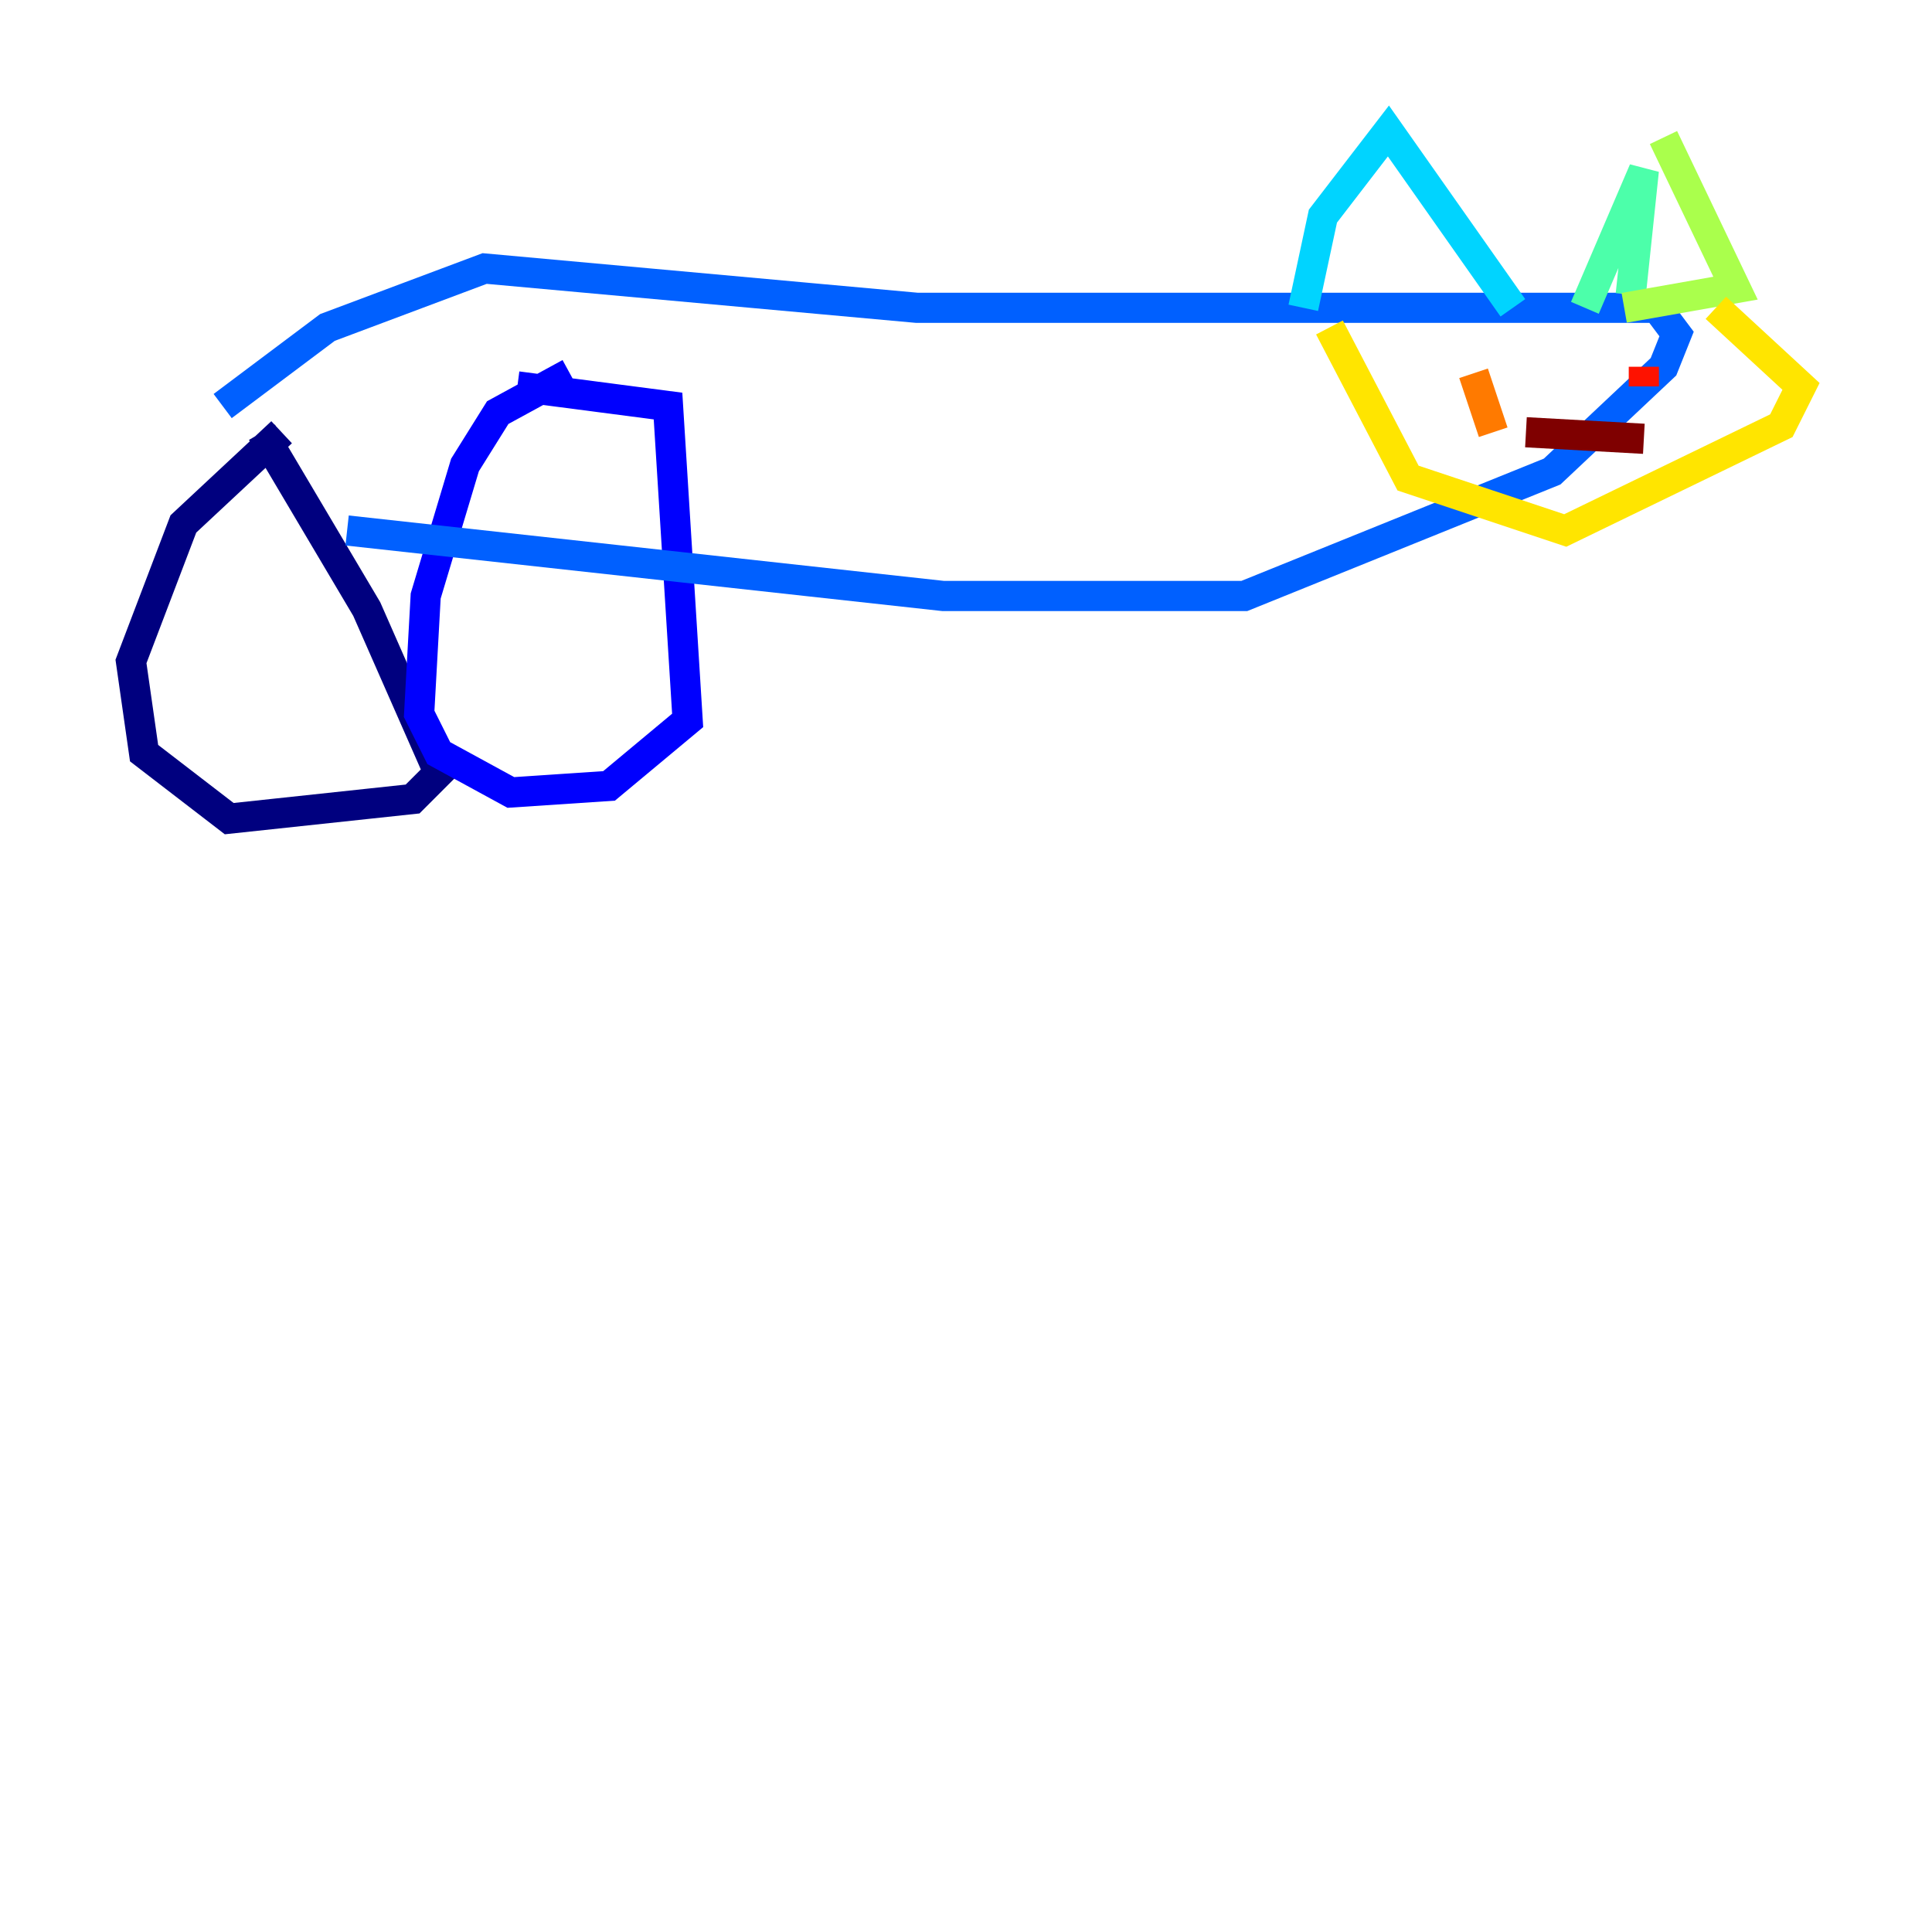 <?xml version="1.0" encoding="utf-8" ?>
<svg baseProfile="tiny" height="128" version="1.2" viewBox="0,0,128,128" width="128" xmlns="http://www.w3.org/2000/svg" xmlns:ev="http://www.w3.org/2001/xml-events" xmlns:xlink="http://www.w3.org/1999/xlink"><defs /><polyline fill="none" points="18.658,28.637 12.149,34.712 8.678,43.824 9.546,49.898 15.186,54.237 27.336,52.936 29.071,51.2 24.298,40.352 17.356,28.637" stroke="#00007f" stroke-width="2" /><polyline fill="none" points="37.749,24.732 32.976,27.336 30.807,30.807 28.203,39.485 27.77,47.295 29.071,49.898 33.844,52.502 40.352,52.068 45.559,47.729 44.258,26.902 34.278,25.6" stroke="#0000fe" stroke-width="2" /><polyline fill="none" points="14.752,26.902 21.695,21.695 32.108,17.79 60.746,20.393 109.776,20.393 111.078,22.129 110.21,24.298 102.834,31.241 82.441,39.485 62.481,39.485 22.997,35.146" stroke="#0060ff" stroke-width="2" /><polyline fill="none" points="100.231,20.393 91.986,8.678 87.647,14.319 86.346,20.393" stroke="#00d4ff" stroke-width="2" /><polyline fill="none" points="105.003,20.393 108.909,11.281 108.041,19.525" stroke="#4cffaa" stroke-width="2" /><polyline fill="none" points="110.21,9.112 114.983,19.091 107.607,20.393" stroke="#aaff4c" stroke-width="2" /><polyline fill="none" points="113.681,20.393 119.322,25.6 118.02,28.203 103.702,35.146 93.288,31.675 88.081,21.695" stroke="#ffe500" stroke-width="2" /><polyline fill="none" points="97.627,24.732 98.929,28.637" stroke="#ff7a00" stroke-width="2" /><polyline fill="none" points="108.909,24.298 108.909,25.6" stroke="#fe1200" stroke-width="2" /><polyline fill="none" points="101.098,28.637 108.909,29.071" stroke="#7f0000" stroke-width="2" /></svg>